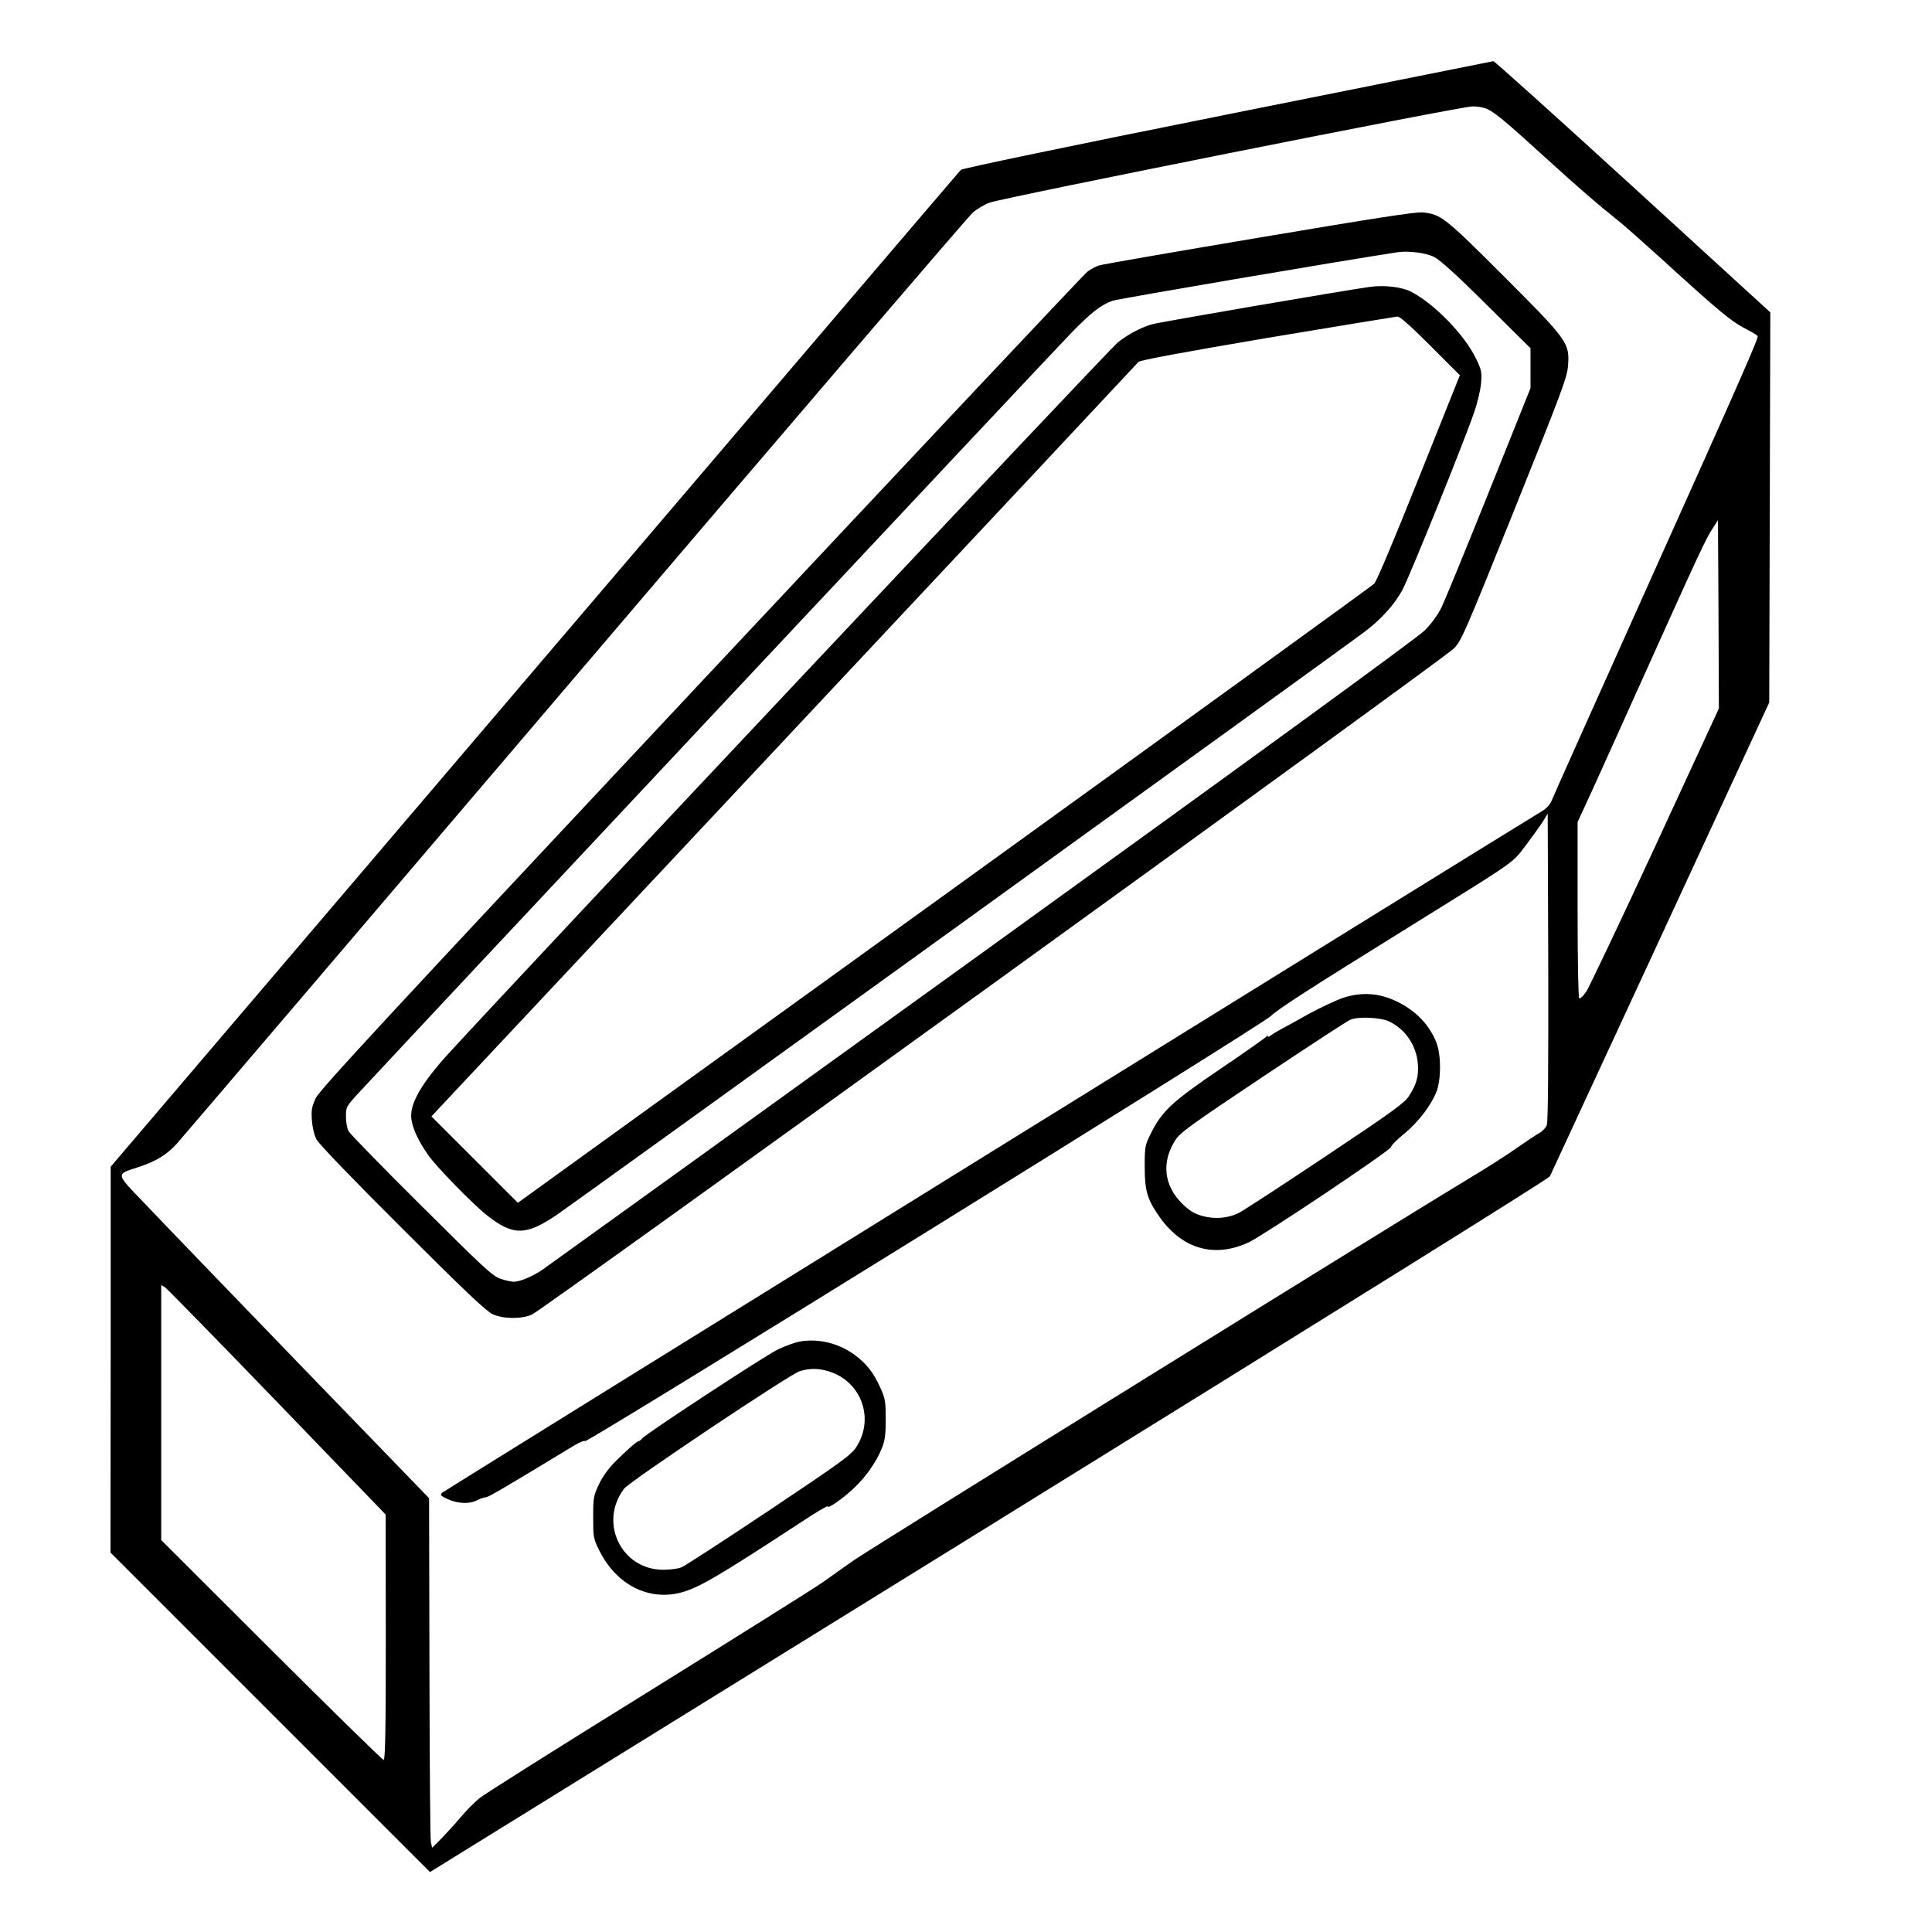 <?xml version="1.0" standalone="no"?>
<!DOCTYPE svg PUBLIC "-//W3C//DTD SVG 20010904//EN"
 "http://www.w3.org/TR/2001/REC-SVG-20010904/DTD/svg10.dtd">
<svg version="1.0" xmlns="http://www.w3.org/2000/svg"
 width="2048pt" height="2048pt" viewBox="0 0 2048 2048"
 preserveAspectRatio="xMidYMid meet">
<g transform="translate(0,2048) scale(0.192,-0.192)"
fill="#000000" stroke="none">
<path d="M6777 10035 c-874 -175 -1464 -298 -1472 -306 -8 -8 -1067 -1249
-2354 -2759 l-2340 -2745 0 -1065 -1 -1065 882 -882 882 -882 3085 1909 c1930
1195 3090 1918 3098 1932 6 13 281 606 611 1319 l600 1297 3 1077 3 1077 -759
694 c-418 382 -764 693 -770 693 -5 -1 -666 -133 -1468 -294z m1436 29 c47
-24 100 -68 322 -270 190 -173 294 -262 401 -347 27 -21 134 -116 239 -211
308 -281 380 -341 454 -380 39 -20 72 -40 75 -44 6 -11 -72 -190 -642 -1458
-264 -588 -487 -1086 -495 -1107 -10 -23 -30 -45 -54 -59 -138 -82 -6061
-3752 -6072 -3763 -13 -13 -8 -17 33 -36 56 -25 119 -27 161 -5 17 9 38 16 47
16 14 0 97 49 488 286 30 18 57 29 60 24 8 -13 3724 2290 3785 2346 49 45 193
138 760 490 610 379 571 351 651 456 38 51 81 111 95 133 l24 40 3 -847 c1
-544 -1 -856 -8 -873 -5 -14 -24 -34 -40 -43 -17 -9 -74 -48 -128 -85 -53 -38
-167 -110 -252 -161 -324 -194 -3319 -2052 -3405 -2113 -49 -35 -127 -89 -171
-121 -45 -32 -479 -304 -965 -606 -486 -301 -907 -566 -934 -589 -28 -23 -75
-71 -105 -107 -30 -36 -77 -87 -104 -115 l-50 -50 -7 30 c-4 17 -7 451 -8 965
l-2 935 -711 735 c-390 404 -776 804 -856 889 -168 175 -166 162 -32 206 93
31 151 67 205 126 22 24 1011 1183 2197 2575 1186 1392 2175 2547 2199 2567
23 20 65 45 93 55 73 27 2600 531 2664 531 30 1 67 -6 85 -15z m926 -4069
c-194 -418 -365 -779 -381 -803 -16 -23 -33 -40 -39 -37 -5 4 -9 199 -9 490
l0 483 41 89 c23 48 162 356 309 683 317 704 357 791 396 850 l29 45 3 -520 2
-520 -351 -760z m-7607 -3071 l597 -619 1 -677 c0 -516 -3 -678 -12 -678 -6 0
-285 273 -620 607 l-608 607 0 704 0 704 23 -14 c12 -9 291 -294 619 -634z
M6953 9355 c-469 -79 -868 -148 -886 -154 -19 -6 -47 -22 -63 -34 -17 -12
-976 -1032 -2133 -2266 -1756 -1873 -2107 -2252 -2128 -2298 -22 -47 -25 -66
-21 -122 3 -39 13 -82 26 -106 12 -24 205 -224 474 -492 342 -342 464 -457
498 -472 59 -27 159 -28 217 -2 64 29 5042 3626 5092 3679 41 44 64 98 333
767 259 645 290 727 295 791 10 127 0 141 -355 496 -326 326 -346 341 -447
352 -37 4 -279 -34 -902 -139z m965 -107 c32 -16 123 -98 290 -264 l242 -240
0 -110 0 -110 -228 -569 c-126 -314 -244 -601 -262 -639 -22 -45 -56 -91 -94
-130 -39 -39 -934 -691 -2446 -1782 -1312 -946 -2405 -1734 -2430 -1751 -53
-35 -121 -63 -153 -63 -13 0 -46 7 -73 16 -44 15 -92 59 -437 403 -214 212
-395 398 -403 413 -8 15 -14 51 -14 81 0 53 1 55 78 138 235 255 3841 4101
3926 4187 111 114 164 155 228 178 31 11 1247 218 1573 268 61 9 156 -3 203
-26z M7565 9083 c-145 -20 -1171 -196 -1206 -207 -65 -20 -125 -52 -188 -100
-40 -31 -3282 -3475 -3690 -3921 -144 -157 -211 -268 -211 -348 0 -53 32 -128
93 -216 41 -61 246 -271 323 -332 146 -116 216 -116 389 1 90 61 4364 3145
4465 3223 88 67 161 149 203 227 38 70 337 809 394 975 20 56 37 129 40 166 5
61 3 73 -30 140 -63 129 -229 299 -356 365 -50 26 -147 38 -226 27z m333 -326
l162 -162 -226 -565 c-134 -336 -234 -574 -247 -586 -12 -12 -1068 -777 -2347
-1700 -1279 -922 -2338 -1687 -2353 -1698 l-28 -20 -238 238 -239 239 1651
1761 c1457 1554 2212 2360 2253 2405 9 9 251 54 711 132 384 64 707 117 718
118 14 1 74 -53 183 -162z M7413 5157 c-39 -14 -122 -53 -185 -87 -62 -35
-133 -74 -158 -87 -25 -14 -51 -30 -57 -35 -7 -6 -13 -7 -13 -2 0 5 -4 4 -8
-2 -4 -6 -110 -81 -237 -167 -289 -196 -339 -243 -404 -374 -29 -58 -31 -69
-31 -177 0 -136 14 -181 84 -281 126 -176 302 -225 491 -137 84 40 785 509
785 526 0 8 32 40 71 72 79 64 151 159 180 234 26 68 26 201 0 269 -37 97
-113 177 -218 228 -99 48 -196 54 -300 20z m259 -131 c88 -43 148 -132 156
-232 5 -69 -6 -111 -48 -177 -25 -40 -86 -84 -462 -335 -238 -159 -453 -299
-477 -311 -61 -31 -134 -37 -206 -17 -45 14 -69 29 -110 69 -100 101 -113 228
-36 349 27 42 84 83 482 349 249 166 466 308 483 315 43 20 170 14 218 -10z
M4416 3260 c-28 -5 -82 -25 -122 -44 -75 -37 -731 -467 -750 -492 -6 -8 -14
-14 -18 -14 -9 0 -63 -47 -129 -113 -37 -37 -70 -82 -90 -125 -30 -63 -32 -73
-32 -182 0 -110 1 -118 33 -182 93 -189 270 -281 451 -234 97 25 211 92 669
392 78 52 142 89 142 84 0 -16 87 45 148 104 64 61 120 141 150 215 18 44 22
74 22 163 0 99 -3 114 -30 174 -37 82 -77 133 -141 180 -89 65 -199 92 -303
74z m158 -164 c181 -55 256 -260 154 -418 -28 -44 -79 -81 -481 -350 -247
-165 -465 -306 -483 -314 -18 -8 -64 -14 -102 -14 -232 0 -358 261 -216 448
32 41 912 630 969 648 54 17 102 17 159 0z"/>
</g>
</svg>
